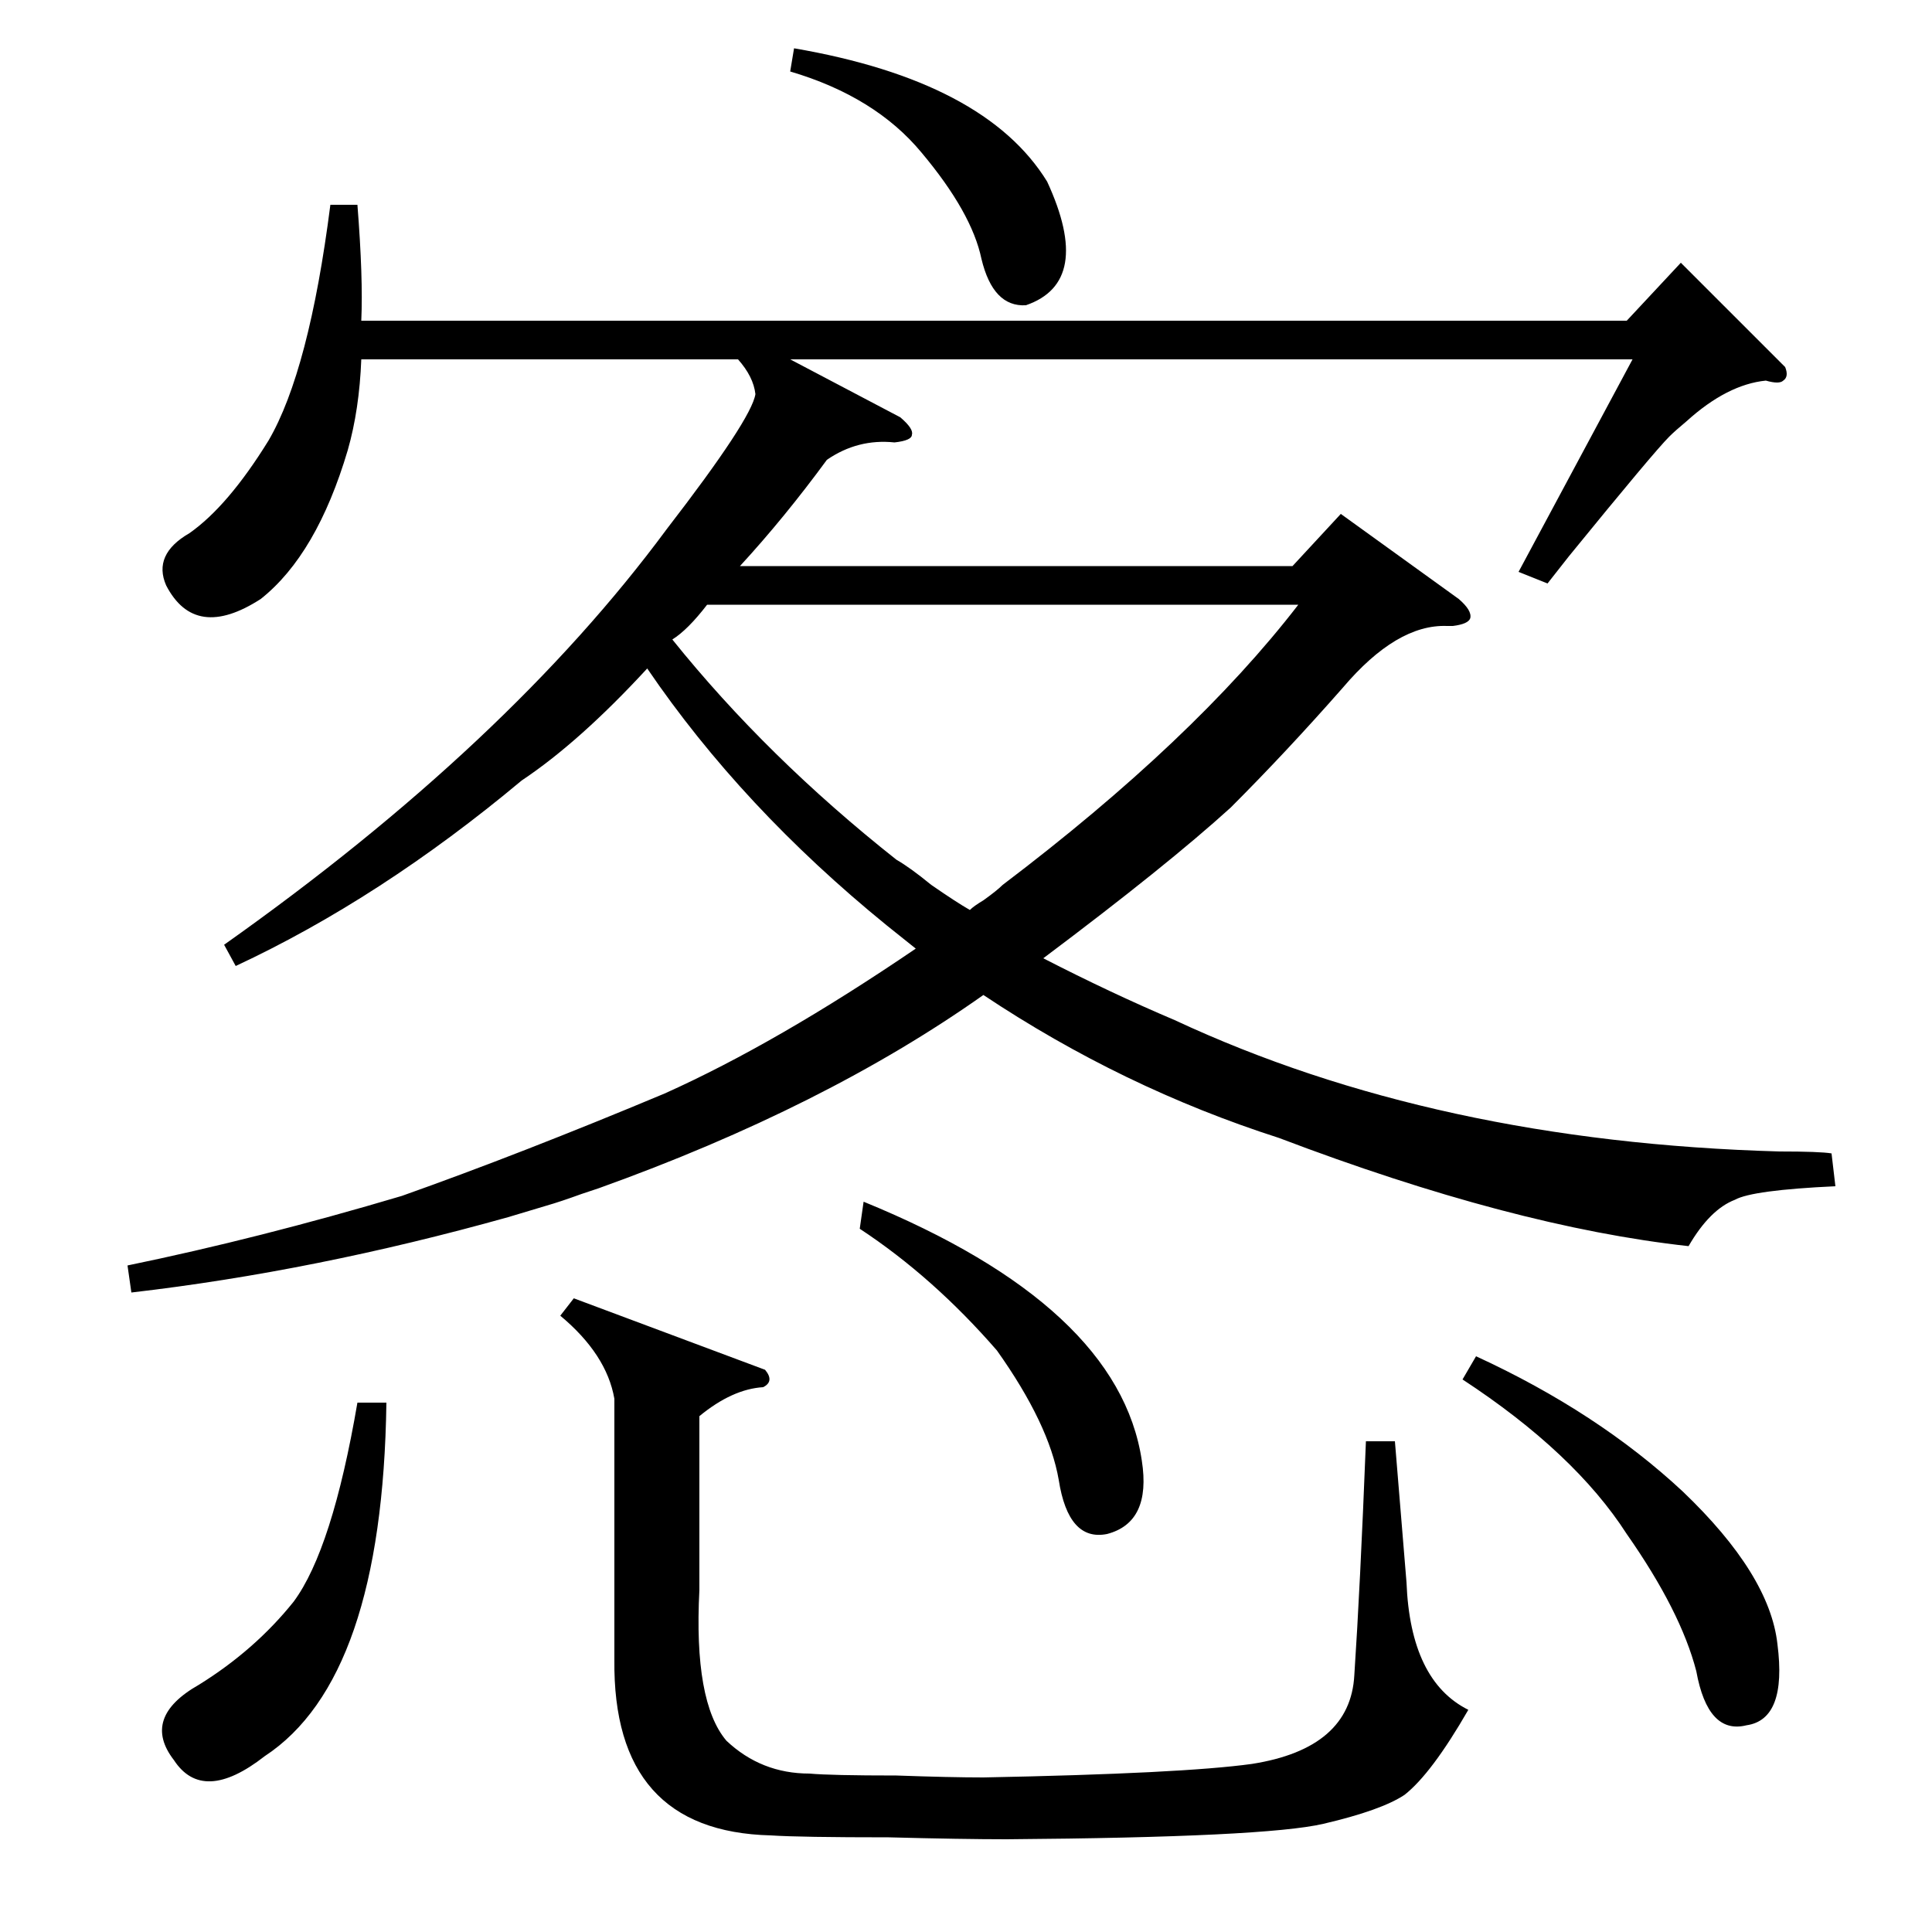 <?xml version="1.0" standalone="no"?>
<!DOCTYPE svg PUBLIC "-//W3C//DTD SVG 1.1//EN" "http://www.w3.org/Graphics/SVG/1.1/DTD/svg11.dtd" >
<svg xmlns="http://www.w3.org/2000/svg" xmlns:xlink="http://www.w3.org/1999/xlink" version="1.1" viewBox="0 -200 1000 1000">
  <g transform="matrix(1 0 0 -1 0 800)">
   <path fill="currentColor"
d="M924 810q2 -5 -1 -7q-2 -2 -9 0q-20 -2 -41 -21q-6 -5 -9 -8q-8 -8 -52 -62q-7 -9 -11 -14l-15 6l59 110h-436l57 -30q7 -6 6 -9q0 -3 -9 -4q-19 2 -35 -9q-22 -30 -45 -55h286l25 27l61 -44q7 -6 6 -10q-1 -3 -9 -4h-3q-26 1 -54 -32q-29 -33 -58 -62q-33 -30 -97 -78
q35 -18 68 -32q135 -63 313 -68q21 0 27 -1l2 -17q-43 -2 -52 -7q-13 -5 -24 -24q-91 10 -212 56q-81 26 -153 74q-82 -58 -199 -100l-9 -3q-11 -4 -18 -6l-20 -6q-100 -28 -195 -39l-2 14q68 14 142 36q62 22 136 53q58 26 130 75l-15 12q-75 61 -124 133q-35 -38 -65 -58
q-73 -61 -148 -96l-6 11q147 104 229 215q44 57 46 70q-1 9 -9 18h-195q-1 -26 -7 -47q-16 -54 -45 -77q-34 -22 -49 7q-7 16 12 27q20 14 41 48q21 36 32 122h14q3 -38 2 -60h655l28 30zM396 291q5 -6 -1 -9q-16 -1 -33 -15v-90q-3 -58 14 -78q18 -17 43 -17q11 -1 45 -1
q28 -1 45 -1q103 2 139 7q51 8 53 46q3 45 6 121h15l6 -73q2 -51 32 -66q-19 -33 -33 -44q-12 -8 -42 -15t-164 -8q-23 0 -61 1q-46 0 -61 1q-82 2 -81 91v135q-4 23 -28 43l7 9zM464 555q7 -4 18 -13q13 -9 20 -13q2 2 7 5q7 5 10 8q99 75 153 145h-306q-10 -13 -18 -18
q49 -61 116 -114zM757 286l7 12q63 -29 107 -70q45 -43 49 -79q5 -39 -16 -42q-20 -5 -26 28q-8 31 -36 71q-27 42 -85 80zM200 274q-2 -143 -63 -183q-32 -25 -47 -2q-17 22 13 39q29 18 49 43q20 27 33 103h15zM445 364l2 14q132 -54 144 -134q5 -32 -18 -38
q-20 -4 -25 28q-5 29 -32 67q-33 38 -71 63zM409 963l2 12q99 -17 131 -69q24 -52 -11 -64q-17 -1 -23 24q-5 24 -31 55q-24 29 -68 42z" />
  </g>

</svg>
